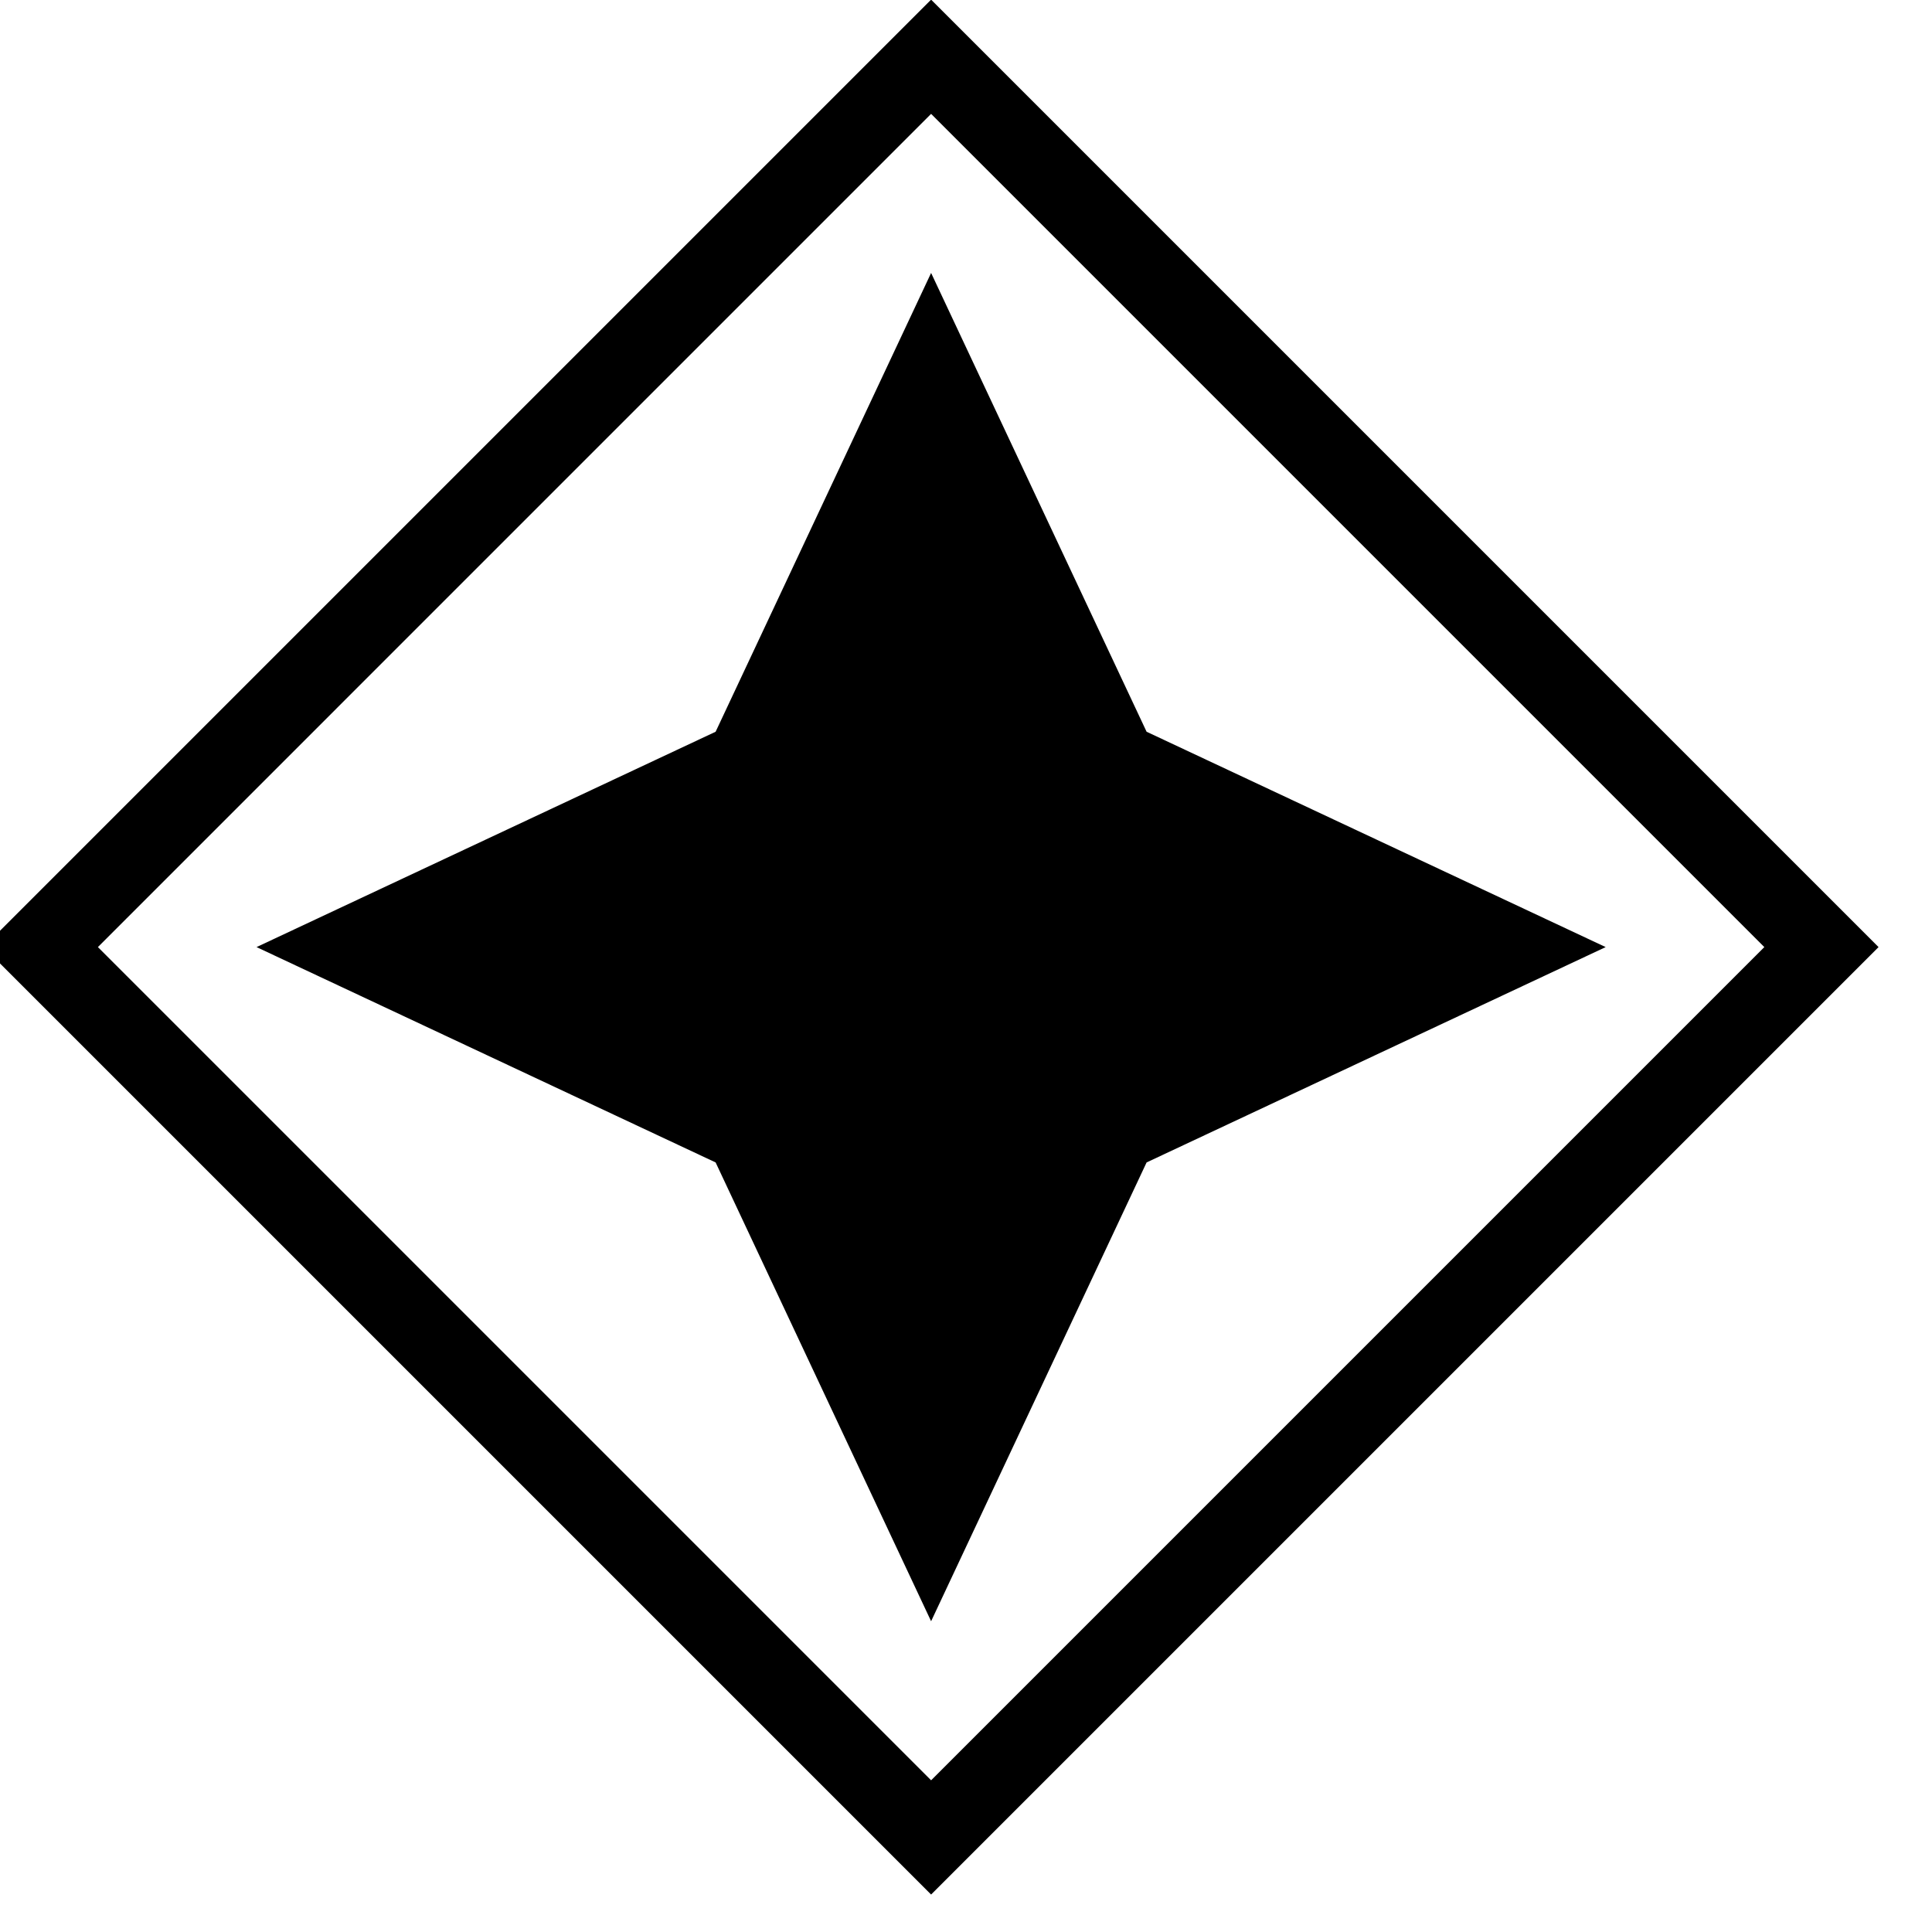 <?xml version="1.0" encoding="UTF-8" standalone="no"?>
<svg
   width="33"
   height="33"
   xml:space="preserve"
   overflow="hidden"
   version="1.1"
   id="svg2"
   sodipodi:docname="Gestalt.svg"
   inkscape:version="1.4 (86a8ad7, 2024-10-11)"
   xmlns:inkscape="http://www.inkscape.org/namespaces/inkscape"
   xmlns:sodipodi="http://sodipodi.sourceforge.net/DTD/sodipodi-0.dtd"
   xmlns="http://www.w3.org/2000/svg"
   xmlns:svg="http://www.w3.org/2000/svg"><defs
     id="defs2" /><sodipodi:namedview
     id="namedview2"
     borderopacity="1"
     inkscape:showpageshadow="0"
     inkscape:pageopacity="0"
     inkscape:pagecheckerboard="1"
     inkscape:deskcolor="#505050"
     inkscape:zoom="22.627418"
     inkscape:cx="35.6426"
     inkscape:cy="13.678096"
     inkscape:window-width="2560"
     inkscape:window-height="1369"
     inkscape:window-x="-8"
     inkscape:window-y="-8"
     inkscape:window-maximized="1"
     inkscape:current-layer="svg2"
     pagecolor="#505050"
     bordercolor="#eeeeee" /><g
     transform="matrix(0.014,0,0,0.014,-14.896,-1.148)"
     id="g2"><path
       d="M 2200,151.249 3286.25,1237.5 2200,2323.75 1113.75,1237.5 Z"
       stroke="#000000"
       stroke-width="98.542"
       stroke-miterlimit="8"
       fill="none"
       fill-rule="evenodd"
       id="path1" /><path
       d="M 1377,1237.5 1937.1,974.759 2200,415 2462.9,974.759 3023,1237.5 2462.9,1500.24 2200,2060 1937.1,1500.24 Z"
       fill-rule="evenodd"
       id="path2" /></g></svg>
